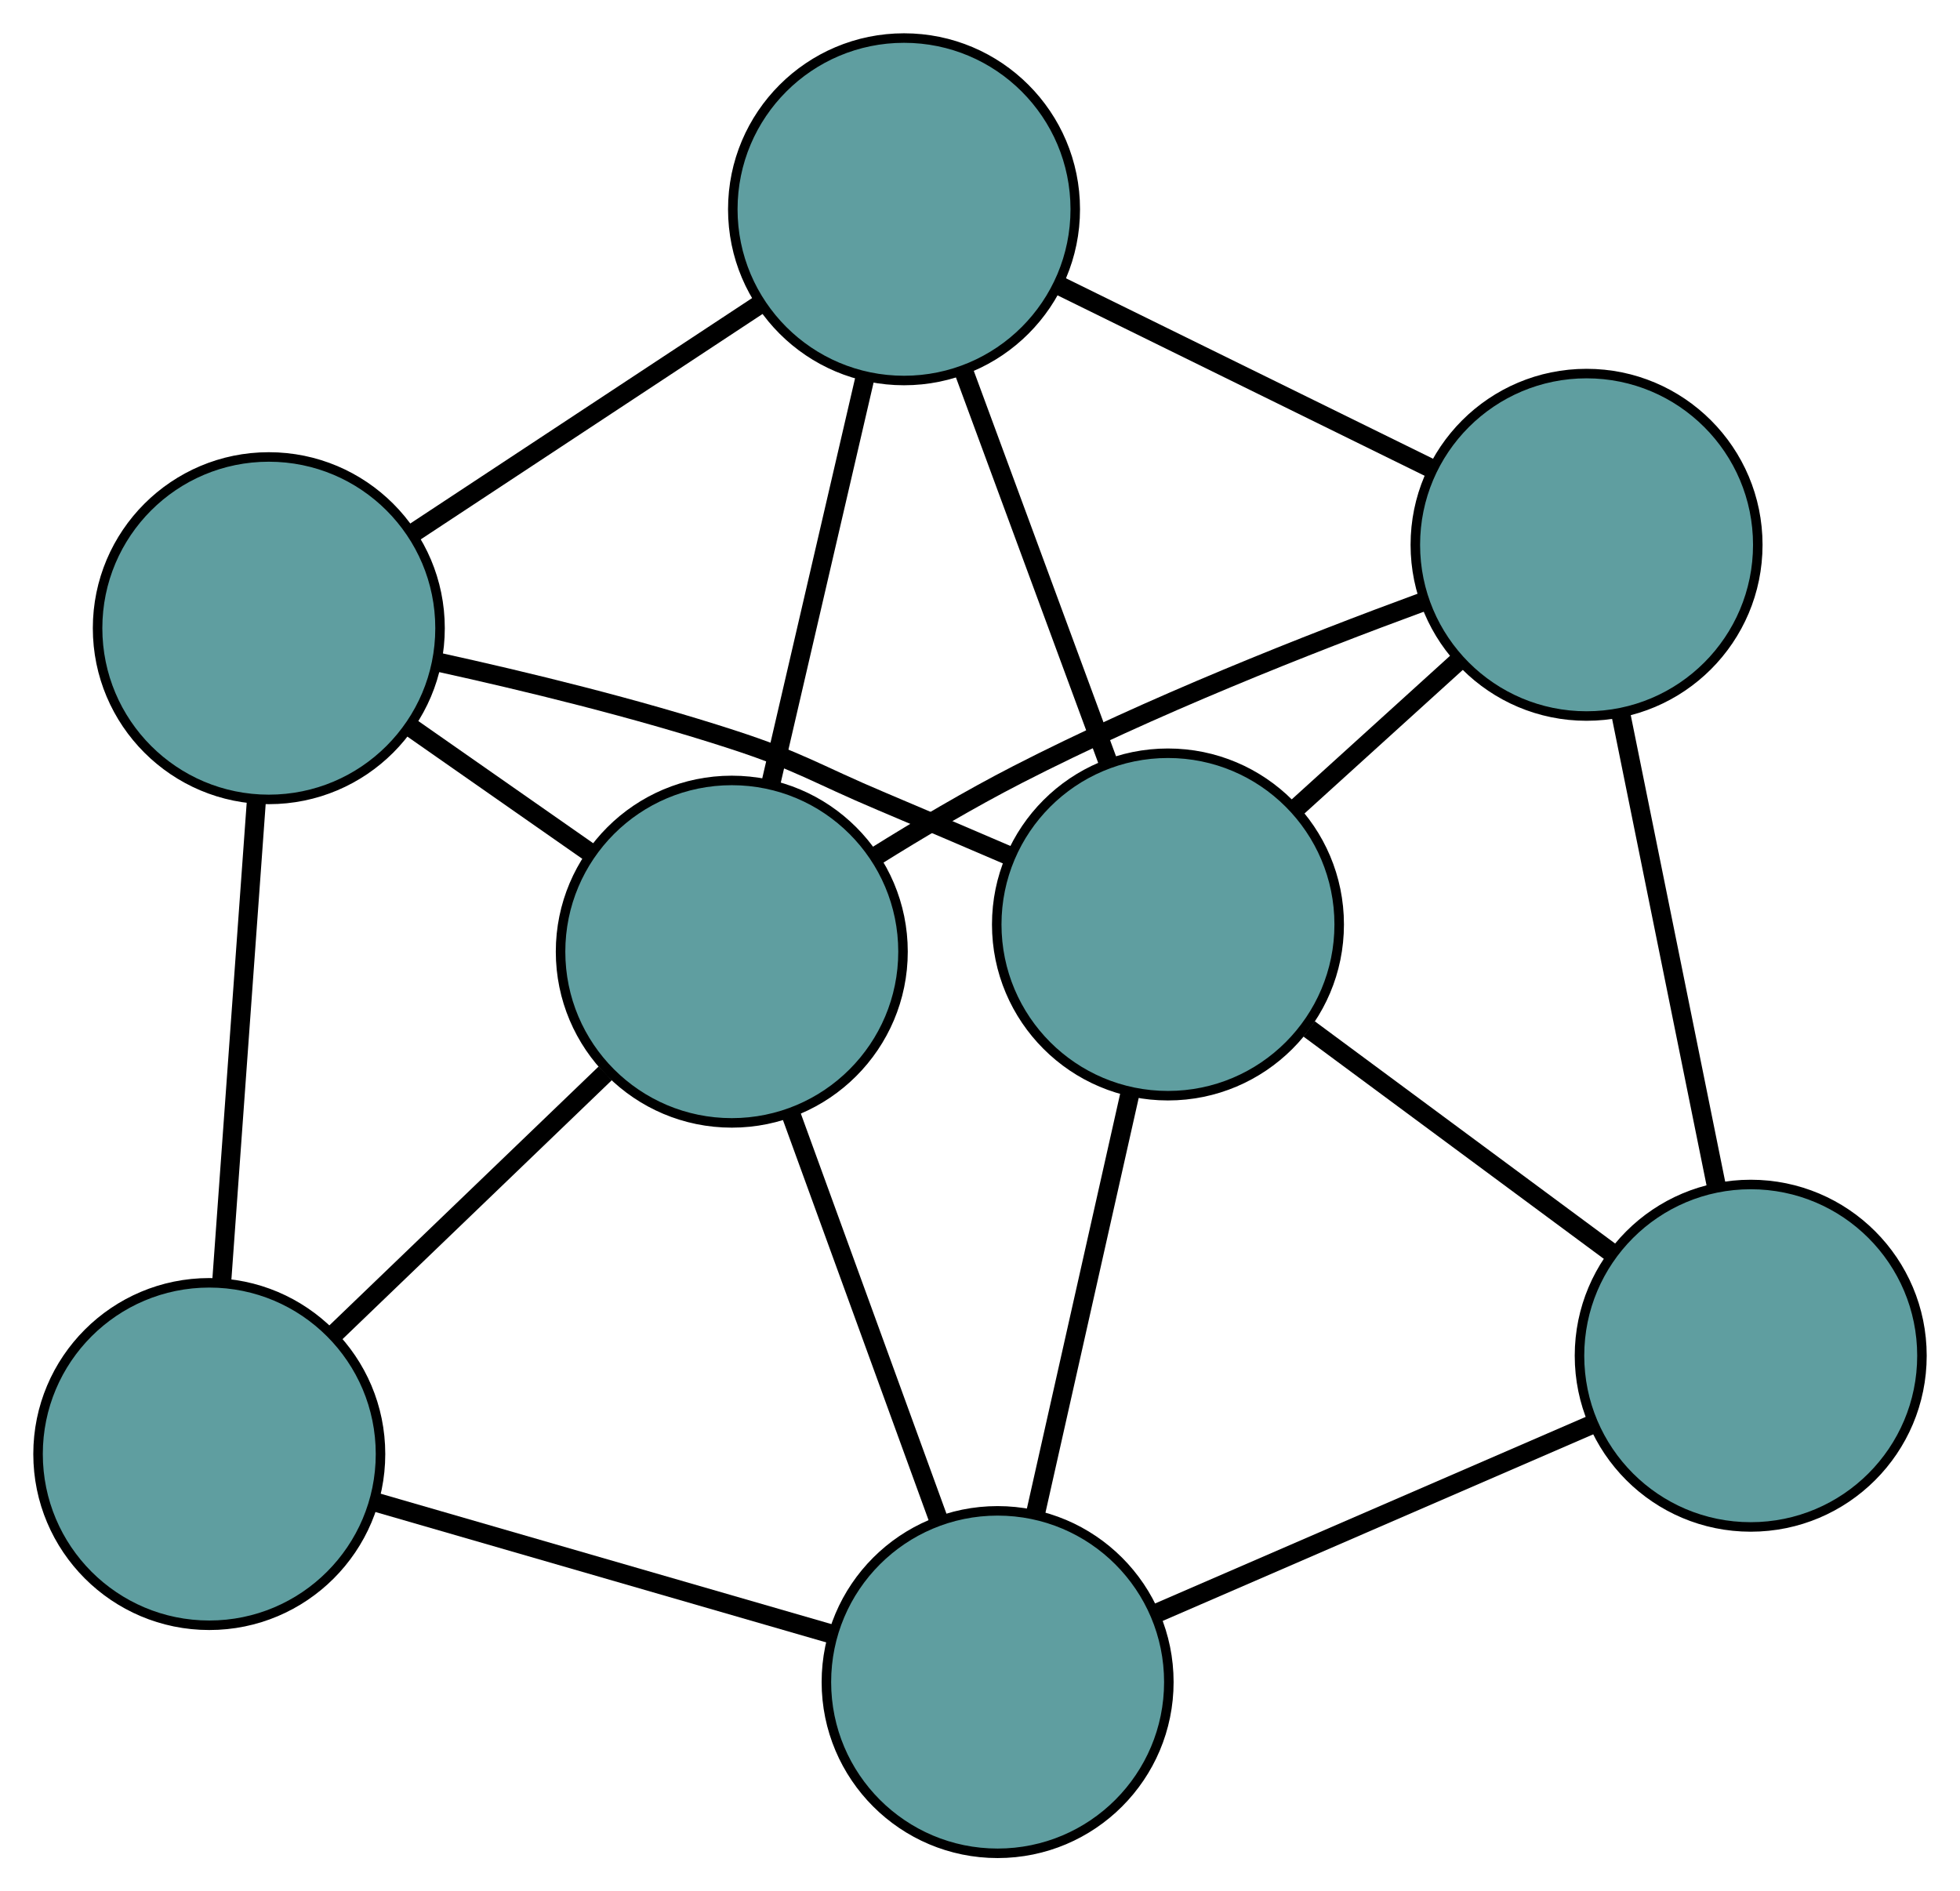 <?xml version="1.0" encoding="UTF-8" standalone="no"?>
<!DOCTYPE svg PUBLIC "-//W3C//DTD SVG 1.1//EN"
 "http://www.w3.org/Graphics/SVG/1.1/DTD/svg11.dtd">
<!-- Generated by graphviz version 2.36.0 (20140111.2315)
 -->
<!-- Title: G Pages: 1 -->
<svg width="100%" height="100%"
 viewBox="0.00 0.00 206.04 198.82" xmlns="http://www.w3.org/2000/svg" xmlns:xlink="http://www.w3.org/1999/xlink">
<g id="graph0" class="graph" transform="scale(1 1) rotate(0) translate(4 194.825)">
<title>G</title>
<!-- 0 -->
<g id="node1" class="node"><title>0</title>
<ellipse fill="cadetblue" stroke="black" cx="162.783" cy="-137.554" rx="18" ry="18"/>
</g>
<!-- 3 -->
<g id="node4" class="node"><title>3</title>
<ellipse fill="cadetblue" stroke="black" cx="91.034" cy="-172.825" rx="18" ry="18"/>
</g>
<!-- 0&#45;&#45;3 -->
<g id="edge1" class="edge"><title>0&#45;&#45;3</title>
<path fill="none" stroke="black" stroke-width="2" d="M146.502,-145.558C134.76,-151.33 118.978,-159.088 107.25,-164.853"/>
</g>
<!-- 4 -->
<g id="node5" class="node"><title>4</title>
<ellipse fill="cadetblue" stroke="black" cx="180.04" cy="-52.308" rx="18" ry="18"/>
</g>
<!-- 0&#45;&#45;4 -->
<g id="edge2" class="edge"><title>0&#45;&#45;4</title>
<path fill="none" stroke="black" stroke-width="2" d="M166.359,-119.891C169.301,-105.359 173.453,-84.848 176.41,-70.242"/>
</g>
<!-- 6 -->
<g id="node7" class="node"><title>6</title>
<ellipse fill="cadetblue" stroke="black" cx="118.779" cy="-97.642" rx="18" ry="18"/>
</g>
<!-- 0&#45;&#45;6 -->
<g id="edge3" class="edge"><title>0&#45;&#45;6</title>
<path fill="none" stroke="black" stroke-width="2" d="M149.342,-125.362C143.882,-120.411 137.59,-114.703 132.139,-109.759"/>
</g>
<!-- 7 -->
<g id="node8" class="node"><title>7</title>
<ellipse fill="cadetblue" stroke="black" cx="72.927" cy="-94.783" rx="18" ry="18"/>
</g>
<!-- 0&#45;&#45;7 -->
<g id="edge4" class="edge"><title>0&#45;&#45;7</title>
<path fill="none" stroke="black" stroke-width="2" d="M145.663,-131.583C133.502,-127.117 116.923,-120.566 102.978,-113.406 97.954,-110.827 92.661,-107.696 87.94,-104.744"/>
</g>
<!-- 1 -->
<g id="node2" class="node"><title>1</title>
<ellipse fill="cadetblue" stroke="black" cx="24.258" cy="-128.788" rx="18" ry="18"/>
</g>
<!-- 1&#45;&#45;3 -->
<g id="edge5" class="edge"><title>1&#45;&#45;3</title>
<path fill="none" stroke="black" stroke-width="2" d="M39.411,-138.781C50.339,-145.988 65.027,-155.674 75.941,-162.872"/>
</g>
<!-- 5 -->
<g id="node6" class="node"><title>5</title>
<ellipse fill="cadetblue" stroke="black" cx="18" cy="-41.972" rx="18" ry="18"/>
</g>
<!-- 1&#45;&#45;5 -->
<g id="edge6" class="edge"><title>1&#45;&#45;5</title>
<path fill="none" stroke="black" stroke-width="2" d="M22.962,-110.8C21.887,-95.9 20.369,-74.831 19.295,-59.937"/>
</g>
<!-- 1&#45;&#45;6 -->
<g id="edge7" class="edge"><title>1&#45;&#45;6</title>
<path fill="none" stroke="black" stroke-width="2" d="M42.015,-125.228C51.318,-123.186 62.844,-120.379 72.926,-117.103 80.147,-114.757 81.714,-113.518 88.709,-110.567 93.107,-108.711 97.856,-106.682 102.253,-104.792"/>
</g>
<!-- 1&#45;&#45;7 -->
<g id="edge8" class="edge"><title>1&#45;&#45;7</title>
<path fill="none" stroke="black" stroke-width="2" d="M39.125,-118.401C45.163,-114.182 52.123,-109.319 58.152,-105.107"/>
</g>
<!-- 2 -->
<g id="node3" class="node"><title>2</title>
<ellipse fill="cadetblue" stroke="black" cx="100.872" cy="-18" rx="18" ry="18"/>
</g>
<!-- 2&#45;&#45;4 -->
<g id="edge9" class="edge"><title>2&#45;&#45;4</title>
<path fill="none" stroke="black" stroke-width="2" d="M117.662,-25.276C131.097,-31.098 149.846,-39.224 163.275,-45.043"/>
</g>
<!-- 2&#45;&#45;5 -->
<g id="edge10" class="edge"><title>2&#45;&#45;5</title>
<path fill="none" stroke="black" stroke-width="2" d="M83.297,-23.084C69.234,-27.152 49.607,-32.829 35.55,-36.895"/>
</g>
<!-- 2&#45;&#45;6 -->
<g id="edge11" class="edge"><title>2&#45;&#45;6</title>
<path fill="none" stroke="black" stroke-width="2" d="M104.846,-35.675C107.814,-48.873 111.851,-66.83 114.816,-80.016"/>
</g>
<!-- 2&#45;&#45;7 -->
<g id="edge12" class="edge"><title>2&#45;&#45;7</title>
<path fill="none" stroke="black" stroke-width="2" d="M94.67,-35.041C90.04,-47.765 83.739,-65.077 79.112,-77.79"/>
</g>
<!-- 3&#45;&#45;6 -->
<g id="edge13" class="edge"><title>3&#45;&#45;6</title>
<path fill="none" stroke="black" stroke-width="2" d="M97.329,-155.764C101.87,-143.46 107.973,-126.923 112.508,-114.634"/>
</g>
<!-- 3&#45;&#45;7 -->
<g id="edge14" class="edge"><title>3&#45;&#45;7</title>
<path fill="none" stroke="black" stroke-width="2" d="M86.925,-155.116C83.962,-142.344 79.979,-125.178 77.02,-112.422"/>
</g>
<!-- 4&#45;&#45;6 -->
<g id="edge15" class="edge"><title>4&#45;&#45;6</title>
<path fill="none" stroke="black" stroke-width="2" d="M165.522,-63.052C155.898,-70.174 143.307,-79.491 133.618,-86.661"/>
</g>
<!-- 5&#45;&#45;7 -->
<g id="edge16" class="edge"><title>5&#45;&#45;7</title>
<path fill="none" stroke="black" stroke-width="2" d="M31.017,-54.487C39.646,-62.784 50.935,-73.638 59.622,-81.991"/>
</g>
</g>
</svg>

